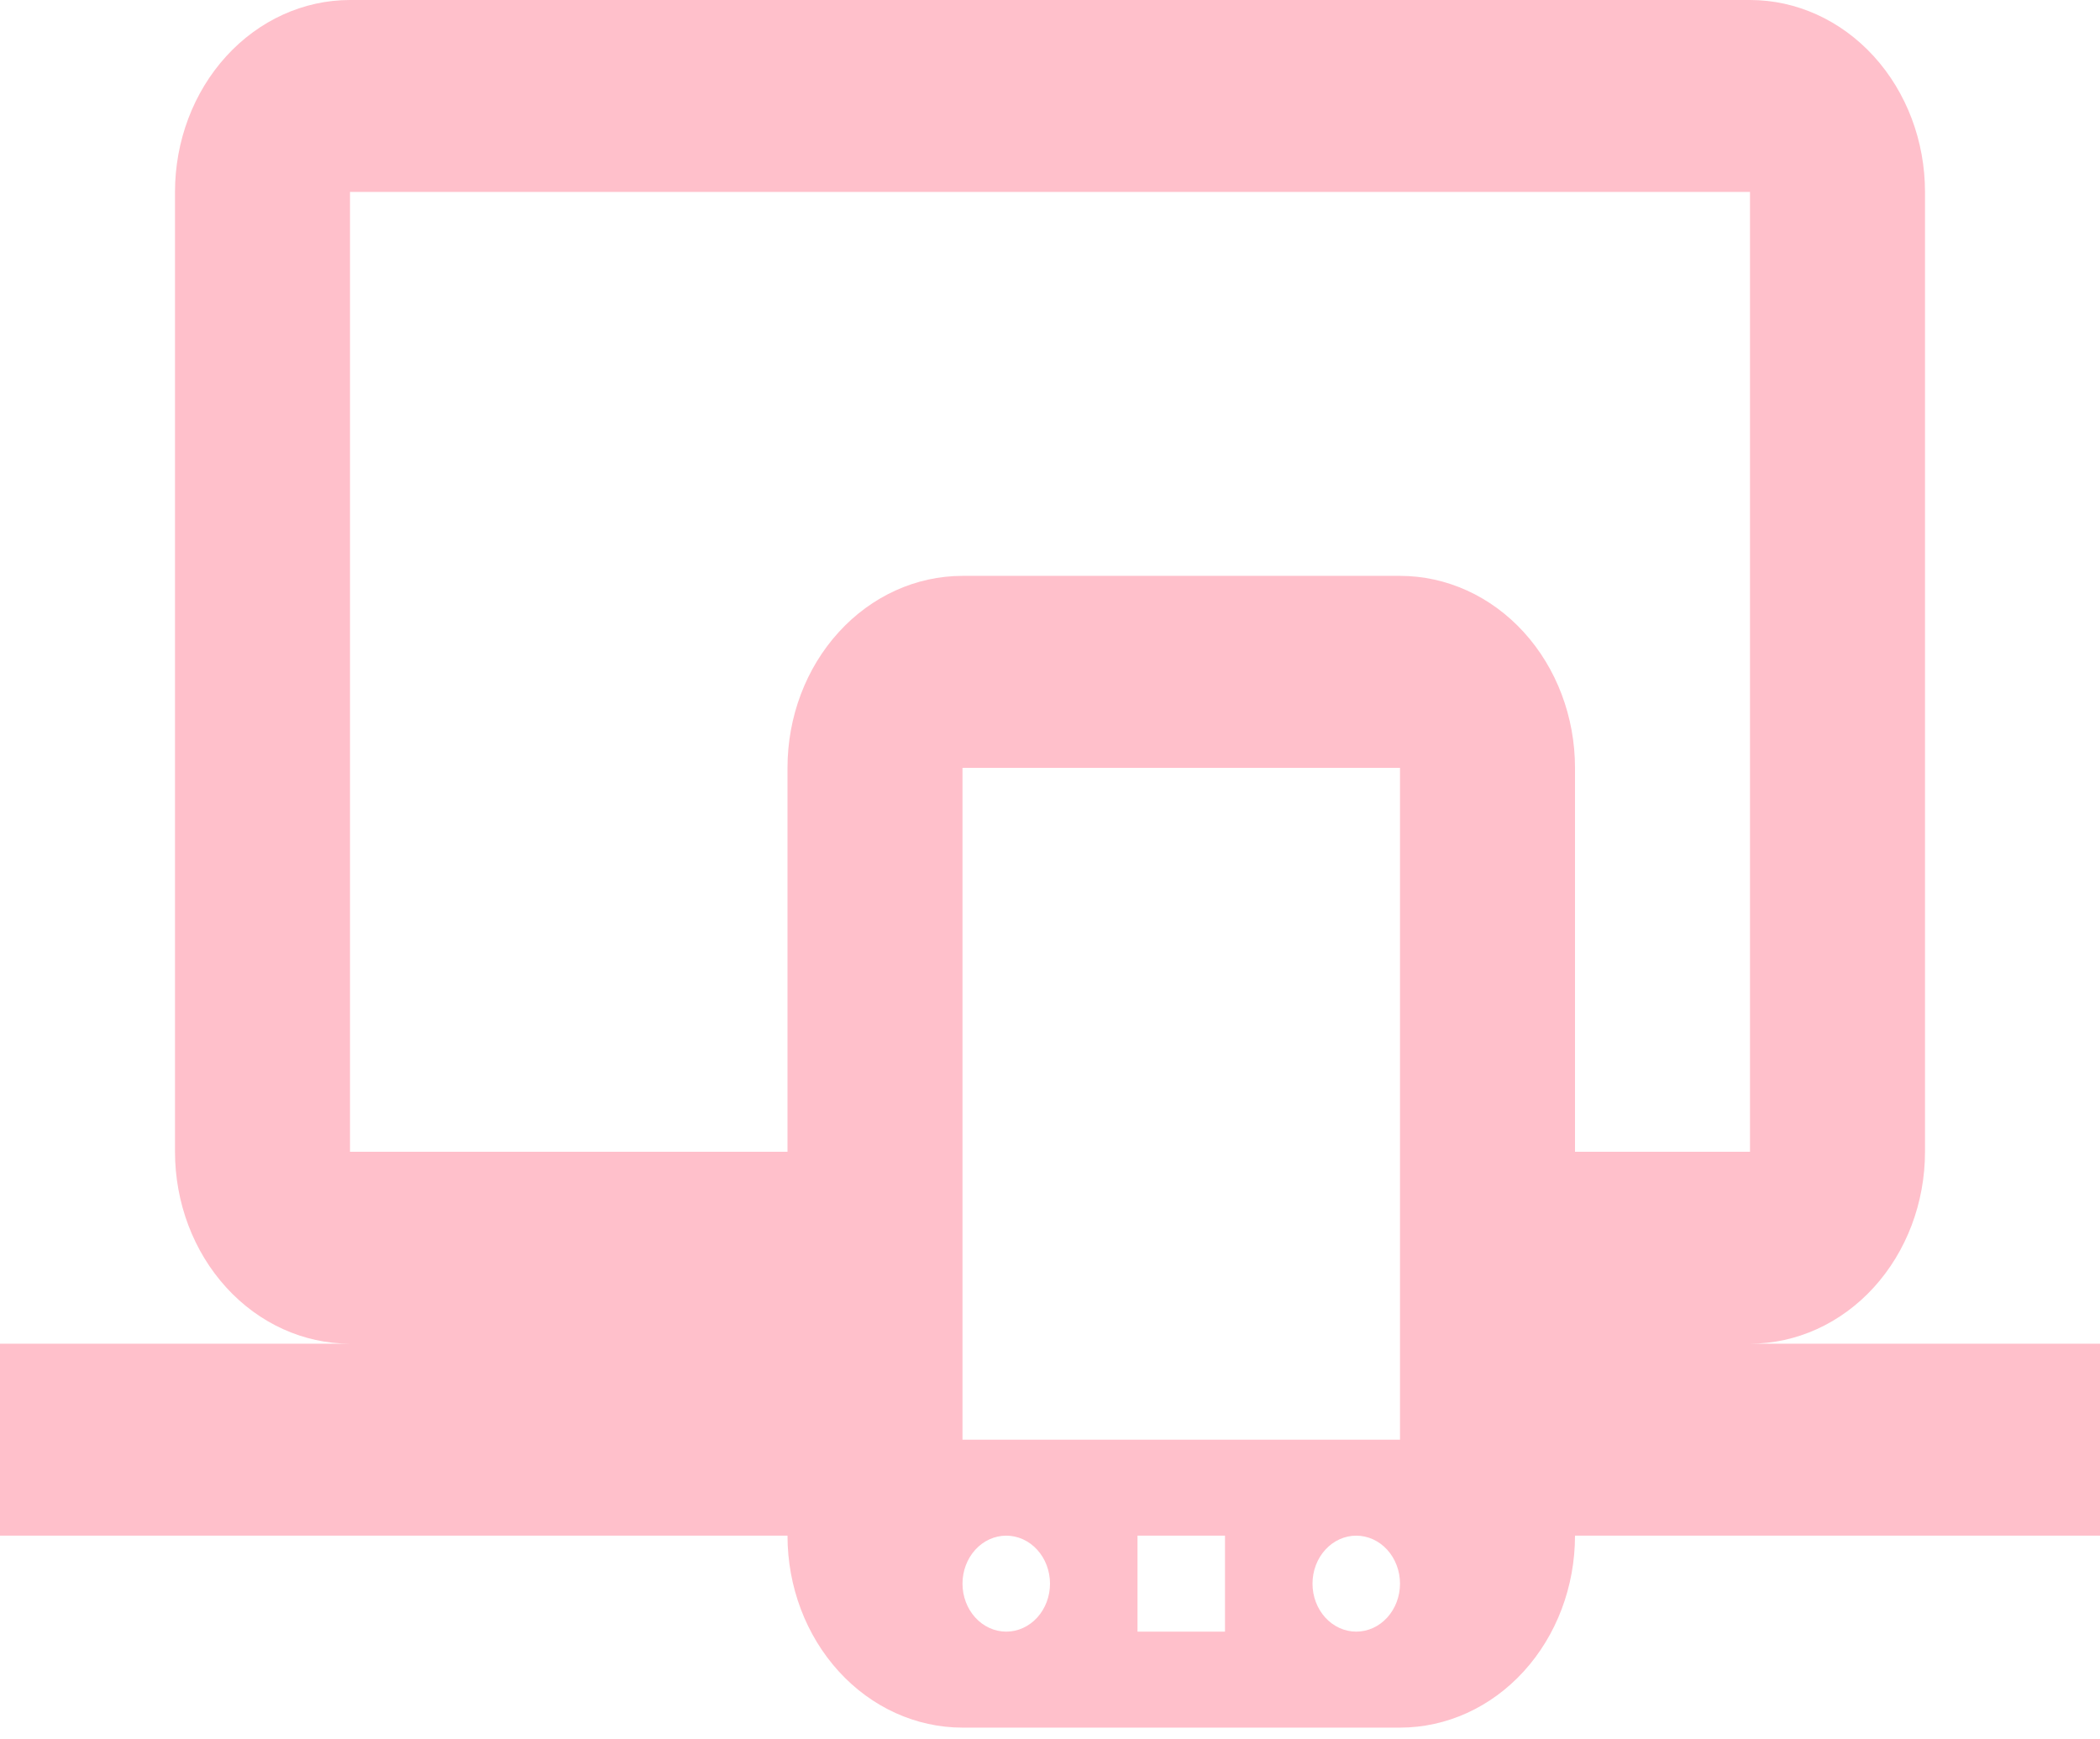 <svg width="93" height="77" viewBox="0 0 93 77" fill="none" xmlns="http://www.w3.org/2000/svg">
<path d="M15.5 8.5V51H34.875V34C34.875 31.746 35.691 29.584 37.145 27.99C38.598 26.395 40.57 25.5 42.625 25.5H62C64.055 25.5 66.027 26.395 67.48 27.99C68.933 29.584 69.75 31.746 69.75 34V51H77.5V8.5H15.5ZM0 68V59.5H15.5C13.445 59.5 11.473 58.605 10.02 57.01C8.567 55.416 7.75 53.254 7.75 51V8.5C7.75 6.246 8.567 4.084 10.02 2.49C11.473 0.896 13.445 0 15.5 0H77.5C79.555 0 81.527 0.896 82.98 2.49C84.433 4.084 85.25 6.246 85.25 8.5V51C85.25 53.254 84.433 55.416 82.98 57.01C81.527 58.605 79.555 59.5 77.5 59.5H93V68H69.75C69.75 70.254 68.933 72.416 67.48 74.01C66.027 75.605 64.055 76.5 62 76.5H42.625C40.57 76.5 38.598 75.605 37.145 74.01C35.691 72.416 34.875 70.254 34.875 68H0ZM44.562 68C44.049 68 43.556 68.224 43.193 68.622C42.829 69.021 42.625 69.561 42.625 70.125C42.625 70.689 42.829 71.229 43.193 71.628C43.556 72.026 44.049 72.25 44.562 72.25C45.076 72.25 45.569 72.026 45.932 71.628C46.296 71.229 46.5 70.689 46.5 70.125C46.5 69.561 46.296 69.021 45.932 68.622C45.569 68.224 45.076 68 44.562 68ZM60.062 68C59.549 68 59.056 68.224 58.693 68.622C58.329 69.021 58.125 69.561 58.125 70.125C58.125 70.689 58.329 71.229 58.693 71.628C59.056 72.026 59.549 72.25 60.062 72.25C60.576 72.25 61.069 72.026 61.432 71.628C61.796 71.229 62 70.689 62 70.125C62 69.561 61.796 69.021 61.432 68.622C61.069 68.224 60.576 68 60.062 68ZM50.375 68V72.25H54.25V68H50.375ZM42.625 34V63.75H62V34H42.625Z" fill="#FFC0CB"/>
</svg>
